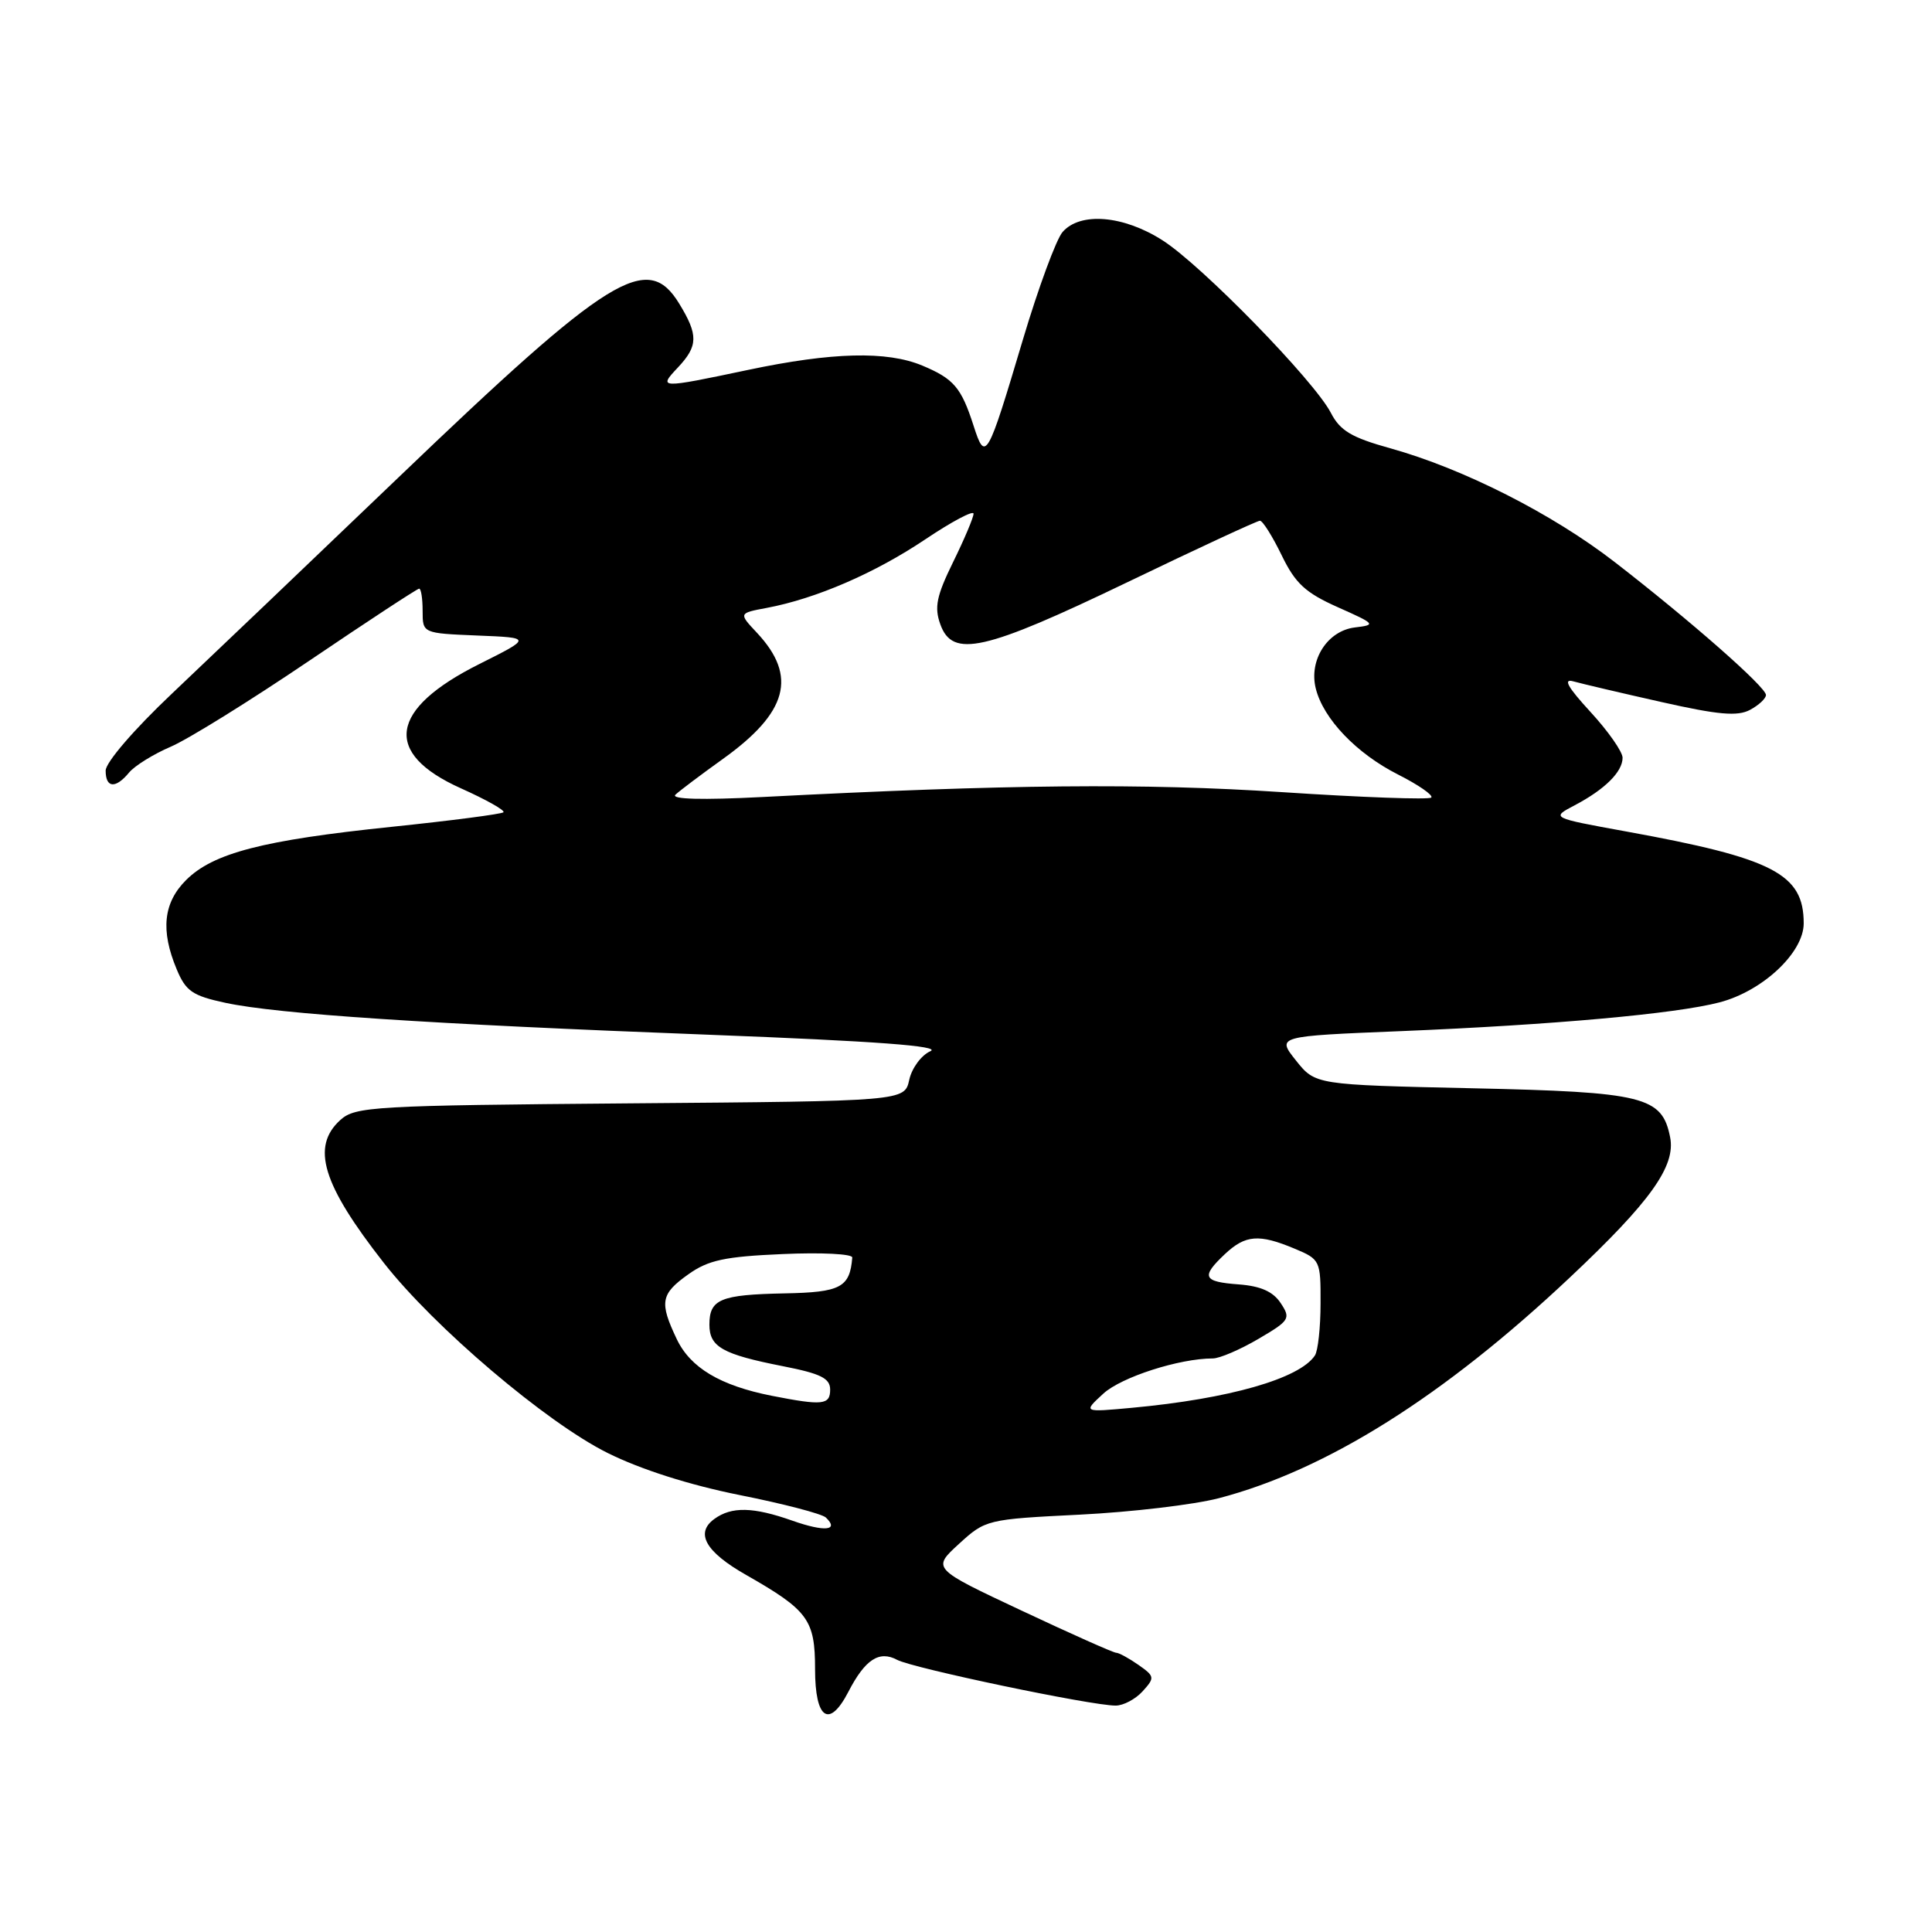 <?xml version="1.0" encoding="UTF-8" standalone="no"?>
<!DOCTYPE svg PUBLIC "-//W3C//DTD SVG 1.1//EN" "http://www.w3.org/Graphics/SVG/1.1/DTD/svg11.dtd" >
<svg xmlns="http://www.w3.org/2000/svg" xmlns:xlink="http://www.w3.org/1999/xlink" version="1.1" viewBox="0 0 256 256">
 <g >
 <path fill="currentColor"
d=" M 112.41 224.18 C 114.63 219.88 116.50 218.66 118.88 219.94 C 120.97 221.05 144.58 226.00 147.83 226.00 C 148.85 226.00 150.46 225.15 151.41 224.10 C 153.04 222.30 153.01 222.12 150.84 220.60 C 149.58 219.72 148.26 219.00 147.90 219.00 C 147.54 219.00 141.91 216.49 135.38 213.42 C 123.50 207.84 123.50 207.84 127.06 204.58 C 130.58 201.36 130.77 201.31 143.06 200.70 C 149.90 200.36 158.20 199.38 161.50 198.52 C 175.77 194.79 191.29 185.03 208.04 169.25 C 218.71 159.21 222.06 154.51 221.30 150.69 C 220.23 145.29 217.87 144.70 195.06 144.20 C 174.29 143.74 174.29 143.74 171.72 140.52 C 169.16 137.30 169.16 137.30 185.64 136.63 C 205.77 135.80 222.04 134.34 227.84 132.82 C 233.56 131.33 239.00 126.23 239.00 122.35 C 239.00 115.79 234.99 113.72 215.45 110.17 C 205.50 108.36 205.50 108.36 208.66 106.70 C 212.64 104.61 215.00 102.27 215.00 100.41 C 215.00 99.61 213.09 96.88 210.75 94.34 C 207.70 91.02 207.07 89.88 208.50 90.29 C 209.60 90.60 214.84 91.83 220.14 93.02 C 227.68 94.72 230.23 94.95 231.89 94.06 C 233.05 93.44 234.00 92.55 234.00 92.09 C 234.00 91.04 224.01 82.26 214.00 74.51 C 205.71 68.08 193.87 62.08 184.18 59.39 C 179.08 57.97 177.57 57.07 176.35 54.71 C 174.15 50.45 159.24 35.16 154.05 31.85 C 148.87 28.53 143.13 28.05 140.79 30.75 C 139.96 31.71 137.59 38.12 135.54 45.00 C 130.81 60.88 130.57 61.29 129.00 56.40 C 127.37 51.34 126.38 50.19 122.21 48.44 C 117.50 46.48 110.28 46.66 99.10 49.02 C 87.33 51.50 87.19 51.49 89.83 48.69 C 92.51 45.83 92.54 44.40 90.01 40.25 C 85.79 33.32 80.88 36.35 52.74 63.32 C 41.06 74.51 27.56 87.39 22.75 91.94 C 17.75 96.67 14.00 101.03 14.00 102.11 C 14.00 104.43 15.31 104.54 17.11 102.36 C 17.86 101.46 20.33 99.93 22.61 98.95 C 24.89 97.98 33.13 92.86 40.92 87.59 C 48.71 82.32 55.29 78.00 55.54 78.00 C 55.80 78.00 56.00 79.33 56.00 80.96 C 56.00 83.91 56.00 83.91 63.24 84.21 C 70.48 84.50 70.48 84.50 63.49 88.00 C 51.57 93.97 50.70 99.80 61.06 104.45 C 64.41 105.95 66.95 107.38 66.71 107.63 C 66.46 107.87 59.79 108.74 51.88 109.56 C 34.82 111.33 28.24 113.03 24.65 116.62 C 21.64 119.63 21.26 123.29 23.41 128.43 C 24.62 131.34 25.50 131.94 29.87 132.88 C 36.82 134.37 56.75 135.69 93.98 137.11 C 116.06 137.96 124.81 138.61 123.28 139.29 C 122.08 139.82 120.82 141.53 120.48 143.08 C 119.86 145.91 119.86 145.91 83.53 146.20 C 49.45 146.48 47.08 146.62 45.10 148.40 C 41.19 151.95 42.70 156.92 50.86 167.34 C 57.55 175.88 72.38 188.48 80.50 192.52 C 84.92 194.72 91.37 196.77 98.00 198.10 C 103.78 199.25 108.92 200.59 109.43 201.08 C 111.25 202.81 109.26 203.00 105.03 201.51 C 99.80 199.66 96.93 199.60 94.64 201.28 C 92.08 203.15 93.50 205.64 98.87 208.69 C 107.09 213.38 108.00 214.62 108.00 221.17 C 108.00 227.80 109.87 229.08 112.41 224.18 Z  M 146.20 184.66 C 148.59 182.47 156.27 180.00 160.71 180.00 C 161.60 180.00 164.31 178.84 166.73 177.42 C 170.89 174.98 171.06 174.72 169.70 172.67 C 168.69 171.14 167.05 170.41 164.14 170.19 C 159.39 169.84 159.10 169.20 162.31 166.17 C 165.03 163.62 166.82 163.48 171.53 165.45 C 174.93 166.87 175.00 167.02 174.98 172.70 C 174.98 175.89 174.64 179.00 174.23 179.61 C 172.20 182.68 162.86 185.35 150.00 186.54 C 143.50 187.14 143.50 187.14 146.20 184.66 Z  M 102.27 184.95 C 95.44 183.60 91.48 181.24 89.67 177.43 C 87.35 172.56 87.54 171.46 91.20 168.86 C 93.84 166.97 96.04 166.50 103.70 166.17 C 108.82 165.94 112.97 166.15 112.93 166.63 C 112.61 170.60 111.40 171.24 103.95 171.38 C 95.45 171.55 94.00 172.15 94.00 175.52 C 94.00 178.48 95.73 179.45 103.75 181.03 C 108.75 182.01 110.00 182.63 110.00 184.13 C 110.00 186.17 109.00 186.27 102.27 184.95 Z  M 89.50 105.30 C 90.05 104.78 92.88 102.65 95.78 100.57 C 104.38 94.41 105.68 89.61 100.32 83.87 C 97.86 81.25 97.86 81.25 101.60 80.55 C 108.10 79.33 115.92 75.95 122.57 71.49 C 126.10 69.12 129.00 67.58 129.00 68.07 C 129.00 68.56 127.79 71.43 126.30 74.46 C 124.09 78.97 123.78 80.46 124.60 82.73 C 126.21 87.23 130.40 86.28 149.40 77.14 C 158.70 72.66 166.59 69.00 166.95 69.00 C 167.31 69.00 168.60 71.05 169.82 73.56 C 171.64 77.32 172.97 78.54 177.27 80.46 C 182.28 82.69 182.37 82.80 179.53 83.14 C 175.89 83.58 173.40 87.47 174.35 91.24 C 175.35 95.25 179.74 99.84 185.23 102.62 C 187.96 104.00 189.95 105.38 189.65 105.68 C 189.35 105.98 180.43 105.66 169.83 104.96 C 151.52 103.76 133.46 103.93 101.00 105.61 C 93.05 106.02 88.86 105.91 89.50 105.30 Z "/>
</g>
</svg>
